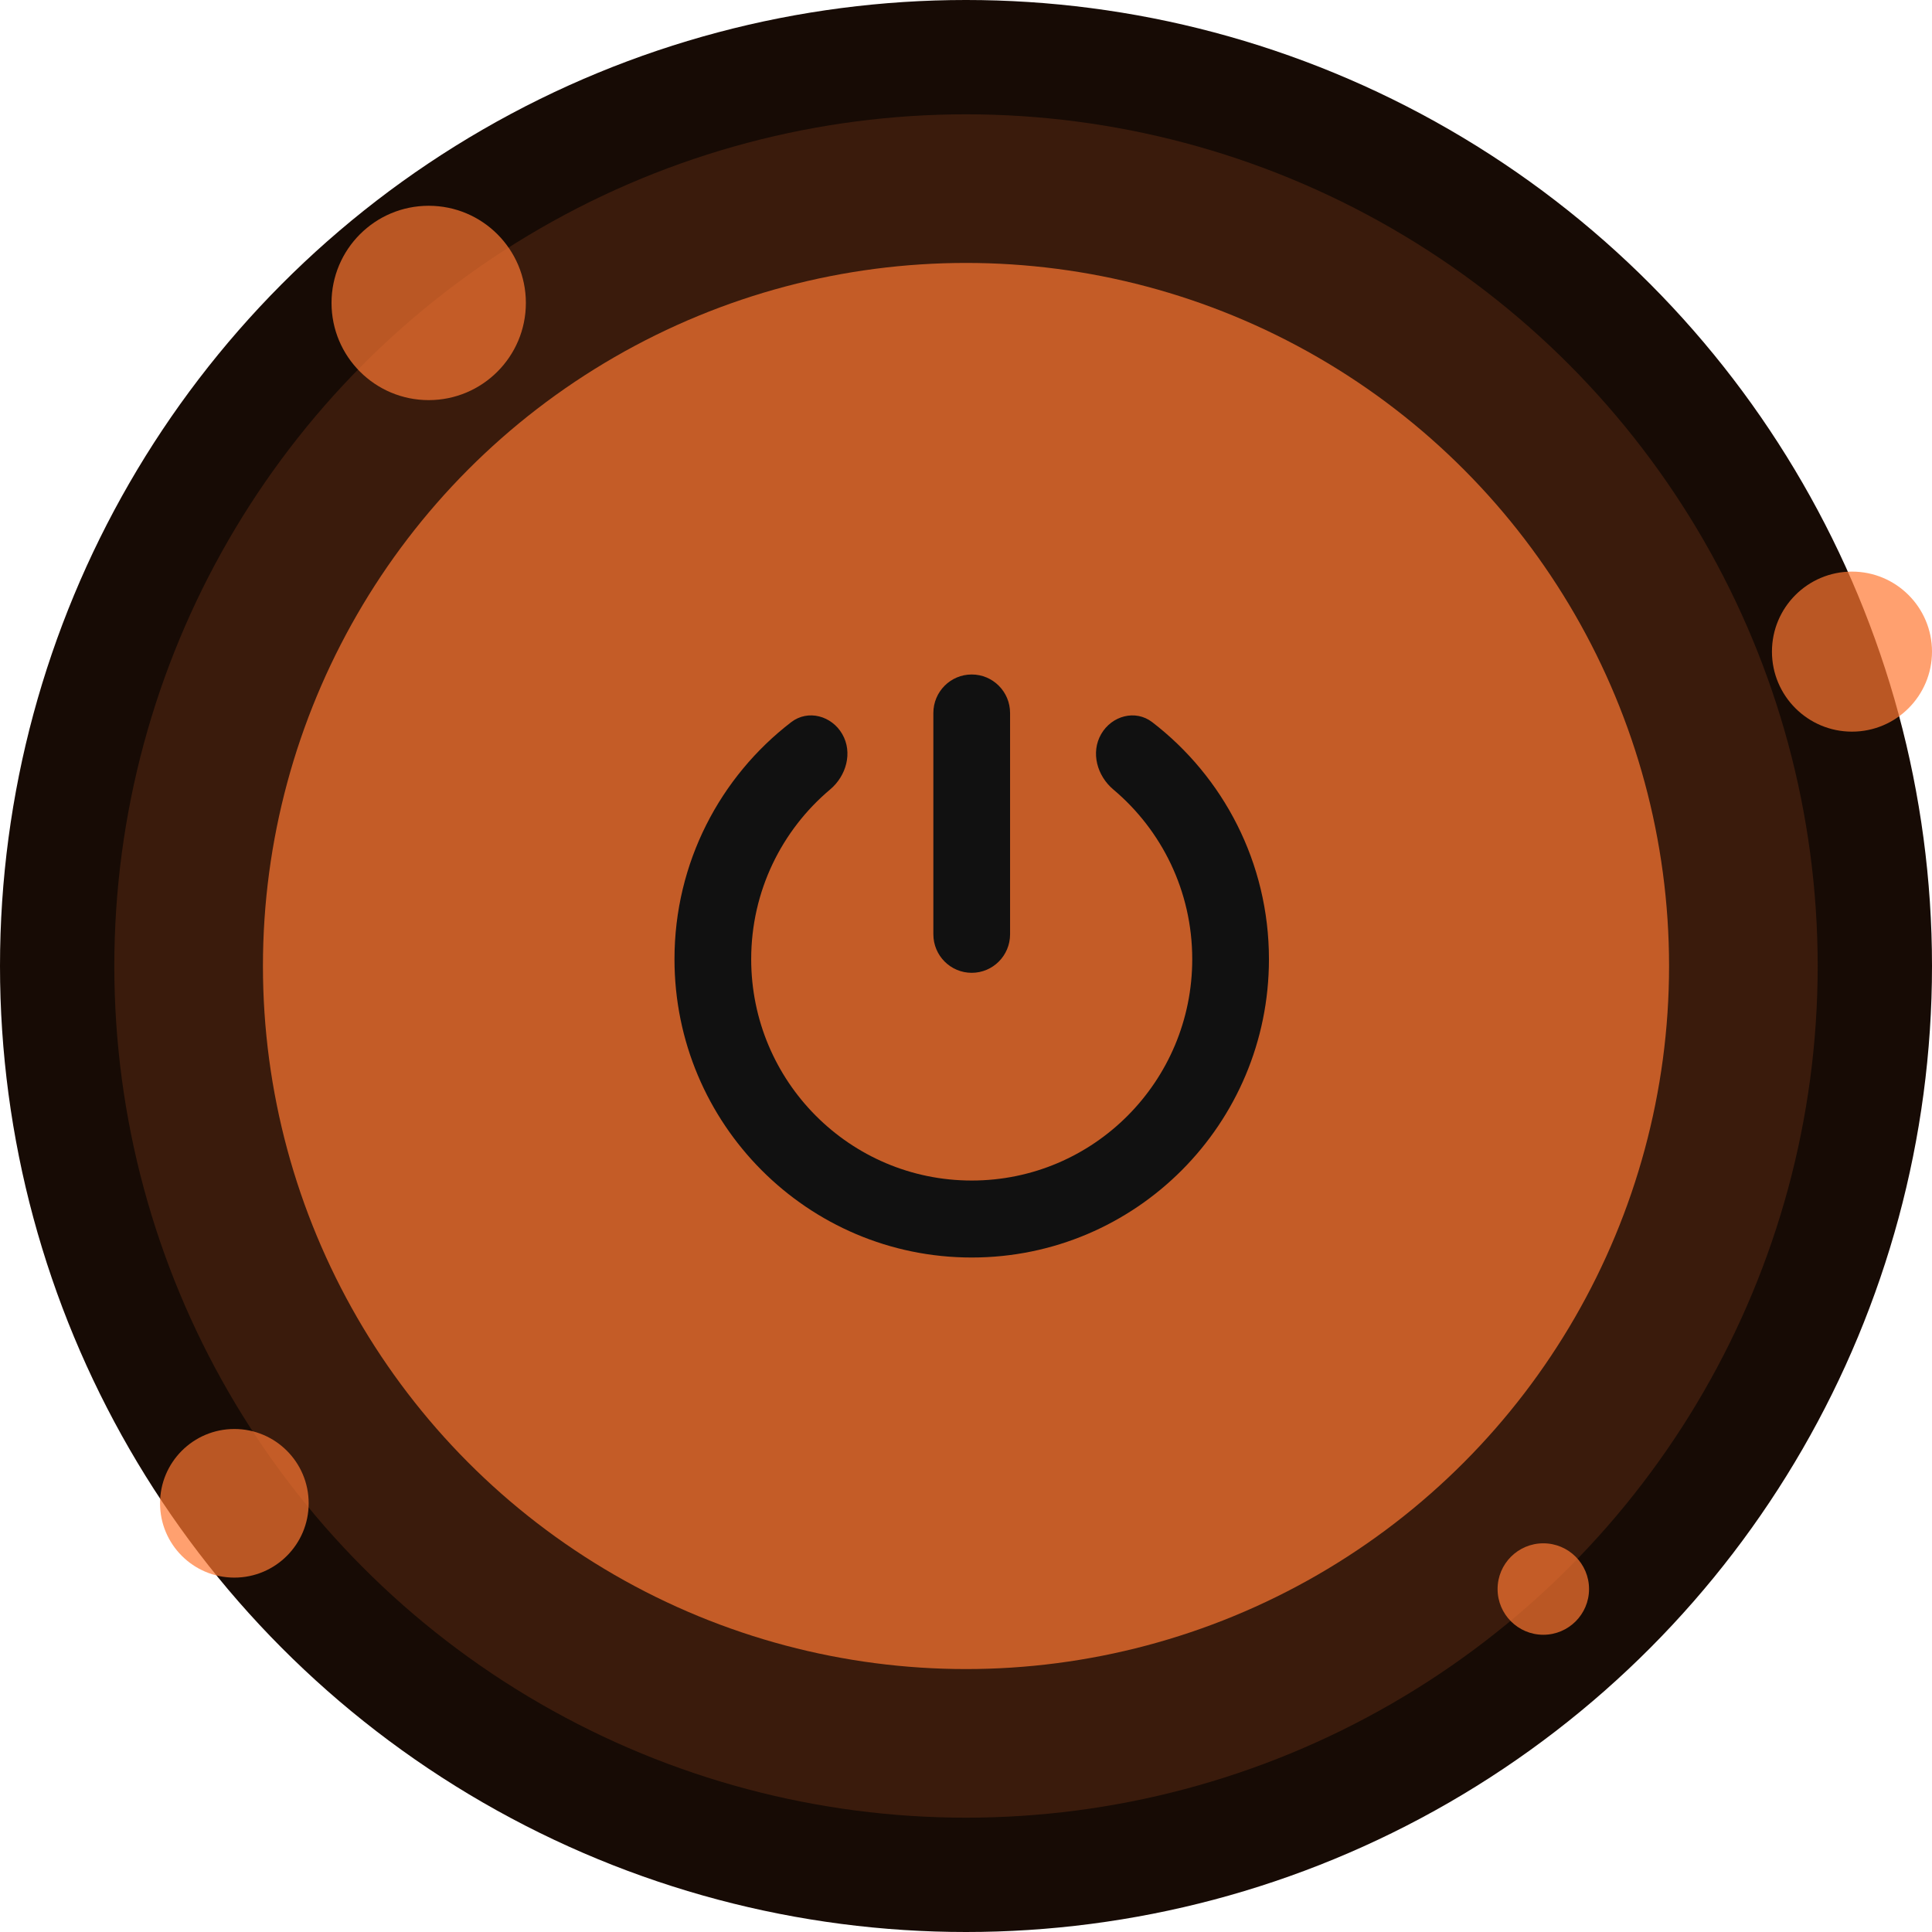 <svg width="169" height="169" viewBox="0 0 169 169" fill="none" xmlns="http://www.w3.org/2000/svg">
<circle cx="84.5" cy="84.5" r="84.5" fill="#170B05"/>
<circle cx="84.5" cy="84.5" r="74.5" fill="#3A1B0C"/>
<circle cx="84.5" cy="84.5" r="61.5" fill="#FF7833" fill-opacity="0.7"/>
<path d="M73.677 64.216C74.605 65.826 74.033 67.866 72.613 69.06C68.389 72.615 65.71 77.947 65.71 83.904C65.71 94.597 74.346 103.266 85 103.266C95.654 103.266 104.29 94.597 104.29 83.904C104.29 77.947 101.611 72.615 97.387 69.06C95.967 67.866 95.395 65.826 96.323 64.216C97.25 62.606 99.319 62.04 100.79 63.17C106.992 67.936 111 75.449 111 83.904C111 98.316 99.359 110 85 110C70.641 110 59 98.316 59 83.904C59 75.449 63.008 67.936 69.21 63.17C70.681 62.04 72.75 62.606 73.677 64.216Z" fill="#111111"/>
<path d="M81.645 62.367C81.645 60.508 83.147 59 85 59C86.853 59 88.355 60.508 88.355 62.367V81.729C88.355 83.588 86.853 85.096 85 85.096C83.147 85.096 81.645 83.588 81.645 81.729V62.367Z" fill="#111111"/>
<circle cx="20.5" cy="131.5" r="6.5" fill="#FF7833" fill-opacity="0.7"/>
<circle cx="37.5" cy="26.5" r="8.5" fill="#FF7833" fill-opacity="0.7"/>
<circle cx="162" cy="57" r="7" fill="#FF7833" fill-opacity="0.7"/>
<circle cx="135" cy="139" r="4" fill="#FF7833" fill-opacity="0.7"/>
</svg>
